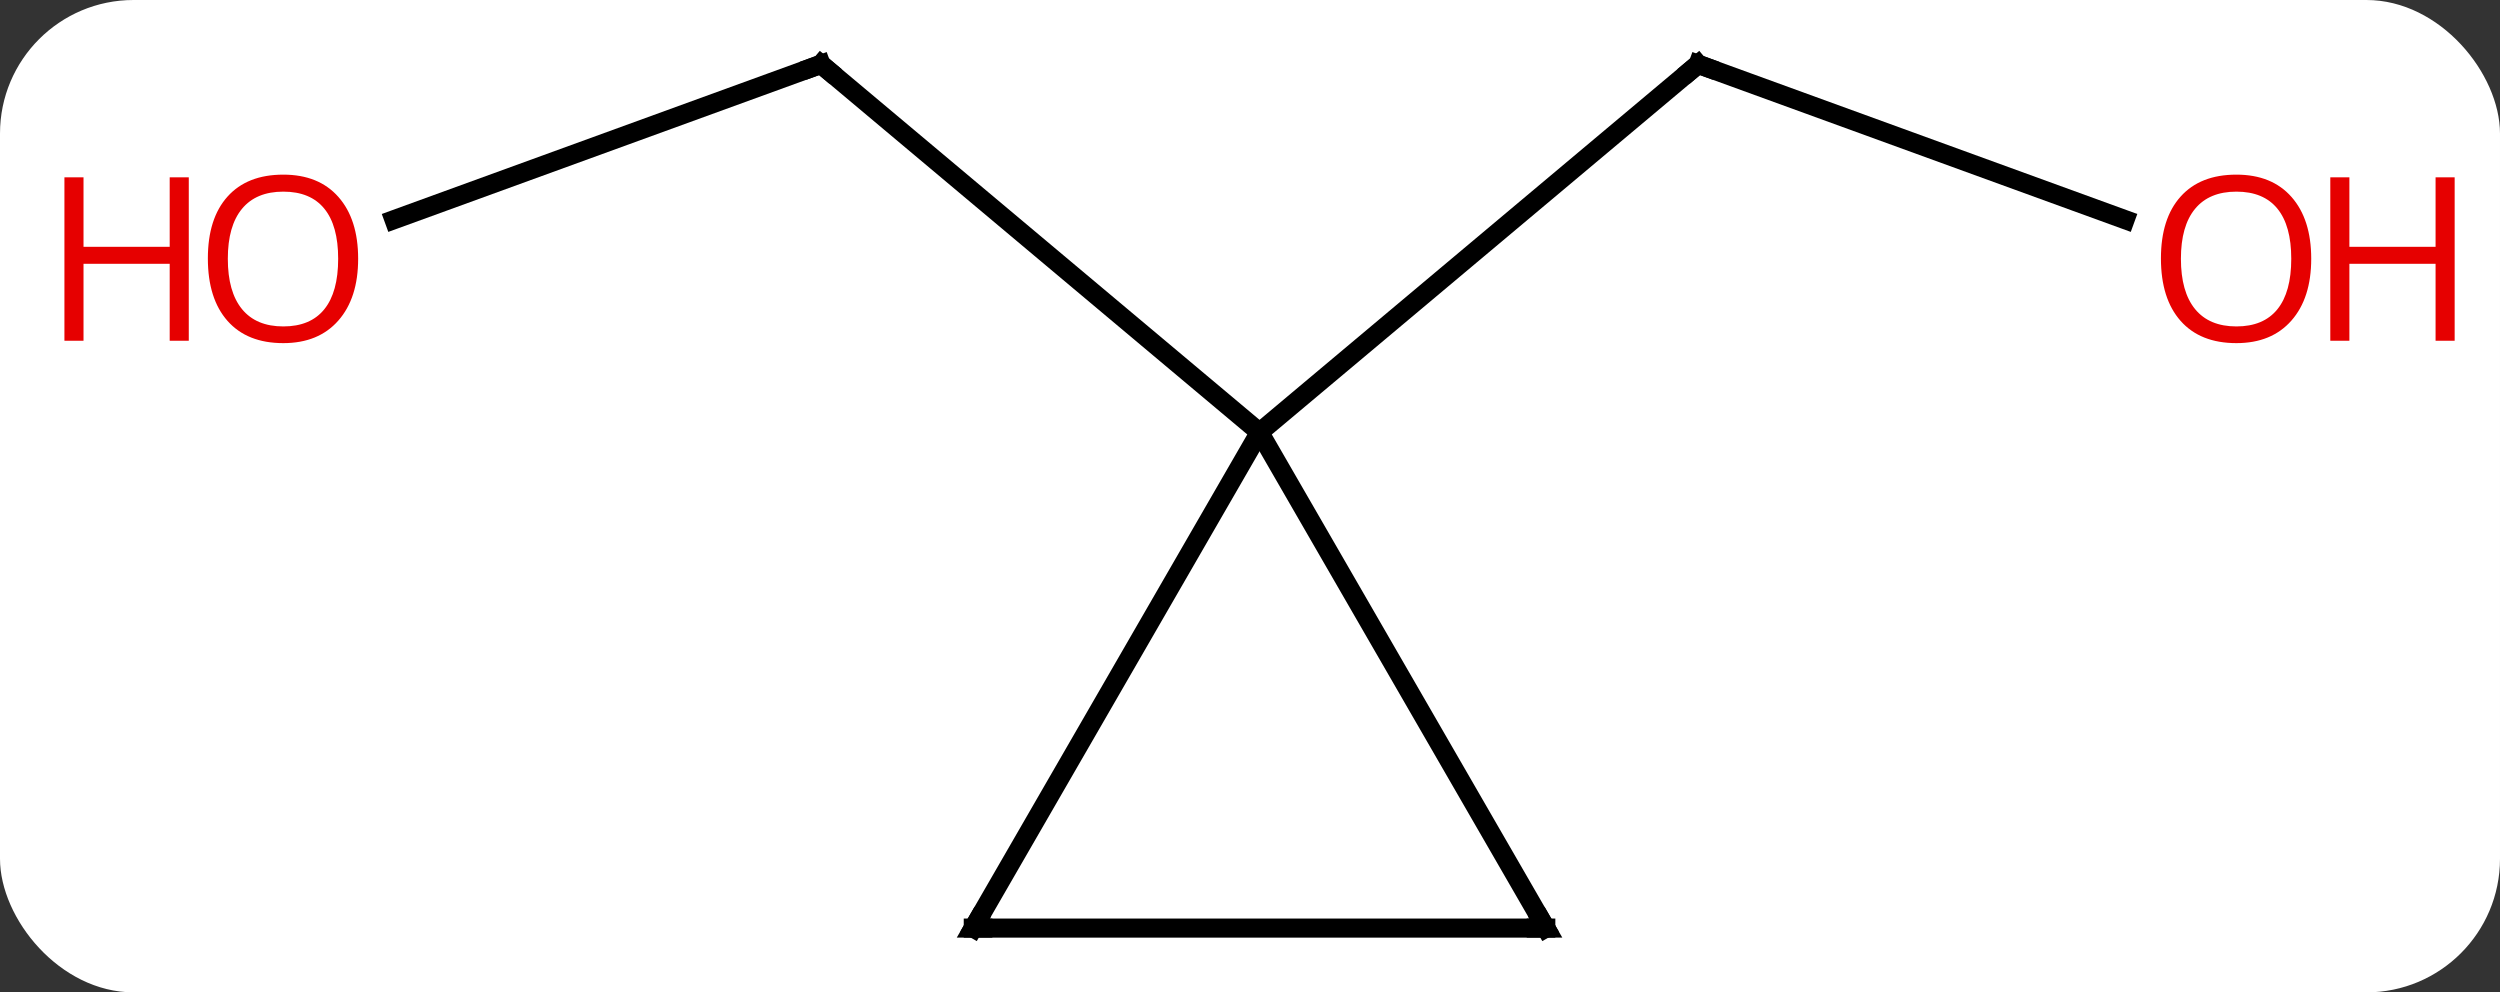<svg width="131" viewBox="0 0 131 52" style="fill-opacity:1; color-rendering:auto; color-interpolation:auto; text-rendering:auto; stroke:black; stroke-linecap:square; stroke-miterlimit:10; shape-rendering:auto; stroke-opacity:1; fill:black; stroke-dasharray:none; font-weight:normal; stroke-width:1; font-family:'Open Sans'; font-style:normal; stroke-linejoin:miter; font-size:12; stroke-dashoffset:0; image-rendering:auto;" height="52" class="cas-substance-image" xmlns:xlink="http://www.w3.org/1999/xlink" xmlns="http://www.w3.org/2000/svg"><rect x="0" y="0" width="131" height="52" fill="#333333" stroke="none"/><svg class="cas-substance-single-component"><rect y="0" x="0" width="131" stroke="none" ry="7" rx="7" height="52" fill="white" class="cas-substance-group"/><svg y="0" x="0" width="131" viewBox="0 0 131 52" style="fill:black;" height="52" class="cas-substance-single-component-image"><svg><g><g transform="translate(66,26)" style="text-rendering:geometricPrecision; color-rendering:optimizeQuality; color-interpolation:linearRGB; stroke-linecap:butt; image-rendering:optimizeQuality;"><line y2="-14.489" y1="-22.632" x2="-45.354" x1="-22.98" style="fill:none;"/><line y2="-3.348" y1="-22.632" x2="0" x1="-22.98" style="fill:none;"/><line y2="-14.489" y1="-22.632" x2="45.354" x1="22.98" style="fill:none;"/><line y2="-3.348" y1="-22.632" x2="0" x1="22.98" style="fill:none;"/><line y2="22.632" y1="-3.348" x2="-15" x1="0" style="fill:none;"/><line y2="22.632" y1="-3.348" x2="15" x1="0" style="fill:none;"/><line y2="22.632" y1="22.632" x2="15" x1="-15" style="fill:none;"/><path style="fill:none; stroke-miterlimit:5;" d="M-23.45 -22.461 L-22.98 -22.632 L-22.597 -22.311"/></g><g transform="translate(66,26)" style="stroke-linecap:butt; fill:rgb(230,0,0); text-rendering:geometricPrecision; color-rendering:optimizeQuality; image-rendering:optimizeQuality; font-family:'Open Sans'; stroke:rgb(230,0,0); color-interpolation:linearRGB; stroke-miterlimit:5;"><path style="stroke:none;" d="M-47.233 -12.442 Q-47.233 -10.38 -48.273 -9.2 Q-49.312 -8.02 -51.155 -8.02 Q-53.046 -8.02 -54.077 -9.184 Q-55.108 -10.349 -55.108 -12.458 Q-55.108 -14.552 -54.077 -15.7 Q-53.046 -16.849 -51.155 -16.849 Q-49.296 -16.849 -48.265 -15.677 Q-47.233 -14.505 -47.233 -12.442 ZM-54.062 -12.442 Q-54.062 -10.708 -53.319 -9.802 Q-52.577 -8.895 -51.155 -8.895 Q-49.733 -8.895 -49.007 -9.794 Q-48.28 -10.692 -48.28 -12.442 Q-48.28 -14.177 -49.007 -15.067 Q-49.733 -15.958 -51.155 -15.958 Q-52.577 -15.958 -53.319 -15.059 Q-54.062 -14.161 -54.062 -12.442 Z"/><path style="stroke:none;" d="M-56.108 -8.145 L-57.108 -8.145 L-57.108 -12.177 L-61.624 -12.177 L-61.624 -8.145 L-62.624 -8.145 L-62.624 -16.708 L-61.624 -16.708 L-61.624 -13.067 L-57.108 -13.067 L-57.108 -16.708 L-56.108 -16.708 L-56.108 -8.145 Z"/><path style="fill:none; stroke:black;" d="M23.45 -22.461 L22.98 -22.632 L22.597 -22.311"/><path style="stroke:none;" d="M55.108 -12.442 Q55.108 -10.38 54.069 -9.2 Q53.03 -8.02 51.187 -8.02 Q49.296 -8.02 48.265 -9.184 Q47.233 -10.349 47.233 -12.458 Q47.233 -14.552 48.265 -15.7 Q49.296 -16.849 51.187 -16.849 Q53.046 -16.849 54.077 -15.677 Q55.108 -14.505 55.108 -12.442 ZM48.28 -12.442 Q48.28 -10.708 49.023 -9.802 Q49.765 -8.895 51.187 -8.895 Q52.608 -8.895 53.335 -9.794 Q54.062 -10.692 54.062 -12.442 Q54.062 -14.177 53.335 -15.067 Q52.608 -15.958 51.187 -15.958 Q49.765 -15.958 49.023 -15.059 Q48.28 -14.161 48.28 -12.442 Z"/><path style="stroke:none;" d="M62.624 -8.145 L61.624 -8.145 L61.624 -12.177 L57.108 -12.177 L57.108 -8.145 L56.108 -8.145 L56.108 -16.708 L57.108 -16.708 L57.108 -13.067 L61.624 -13.067 L61.624 -16.708 L62.624 -16.708 L62.624 -8.145 Z"/><path style="fill:none; stroke:black;" d="M-14.75 22.199 L-15 22.632 L-14.5 22.632"/><path style="fill:none; stroke:black;" d="M14.75 22.199 L15 22.632 L14.5 22.632"/></g></g></svg></svg></svg></svg>